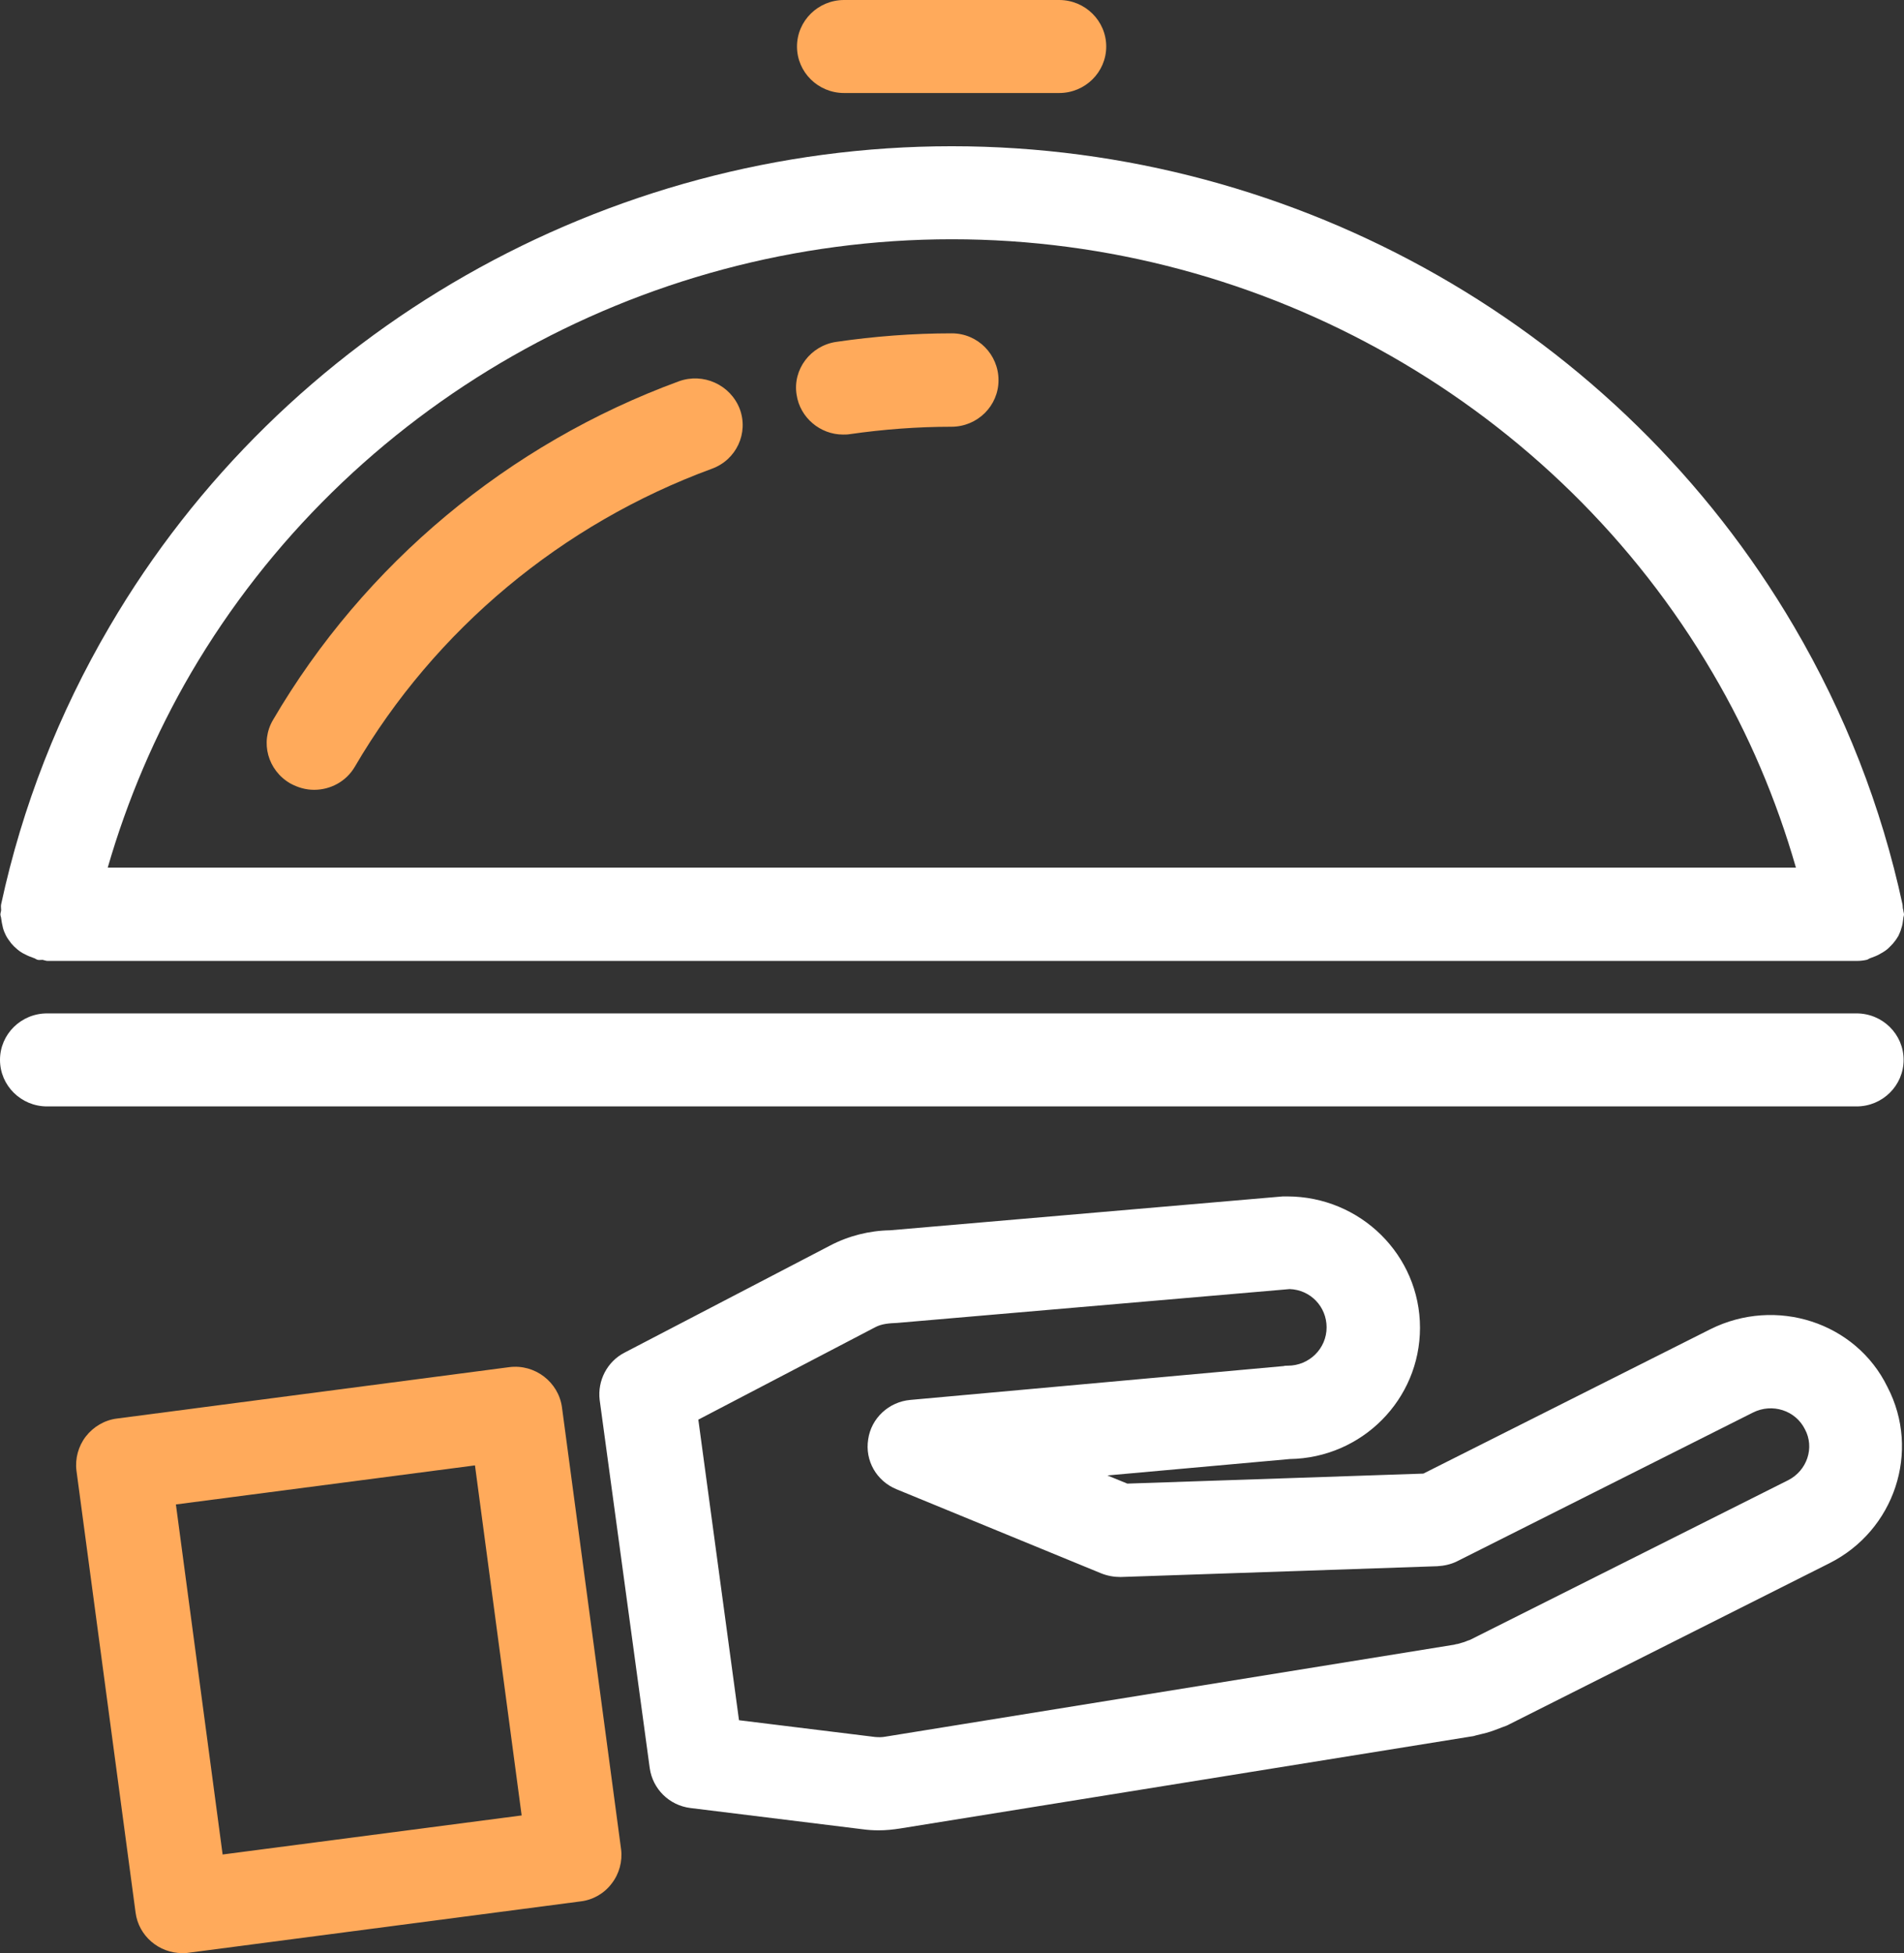 <svg width="39" height="40" viewBox="0 0 39 40" fill="none" xmlns="http://www.w3.org/2000/svg">
<rect x="0" y="0" width="39" height="40" fill="#333333" stroke="none"/>
<path d="M38.969 18.522C38.537 16.519 37.789 14.606 36.747 12.831C33.191 6.766 26.586 2.995 19.496 2.995C12.406 2.995 5.794 6.766 2.245 12.831C1.204 14.606 0.455 16.519 0.023 18.522C0.015 18.561 0.023 18.599 0.023 18.637C0.023 18.667 0.008 18.698 0.008 18.728C0.008 18.759 0.023 18.781 0.023 18.804C0.031 18.873 0.046 18.941 0.062 19.01C0.077 19.063 0.1 19.117 0.123 19.162C0.154 19.223 0.193 19.269 0.231 19.322C0.27 19.368 0.309 19.406 0.355 19.444C0.401 19.482 0.455 19.52 0.509 19.543C0.563 19.574 0.625 19.597 0.687 19.619C0.718 19.627 0.741 19.65 0.772 19.658C0.802 19.665 0.841 19.658 0.872 19.658C0.91 19.665 0.941 19.68 0.972 19.68H38.036C38.105 19.68 38.167 19.673 38.236 19.658C38.267 19.65 38.29 19.627 38.321 19.619C38.383 19.597 38.444 19.574 38.498 19.543C38.553 19.513 38.606 19.482 38.653 19.444C38.699 19.406 38.738 19.36 38.776 19.322C38.815 19.277 38.853 19.223 38.884 19.17C38.907 19.117 38.931 19.071 38.946 19.01C38.969 18.949 38.977 18.881 38.985 18.812C38.985 18.781 39 18.759 39 18.728C39 18.698 38.985 18.667 38.985 18.637C38.969 18.591 38.977 18.561 38.969 18.522ZM2.207 17.768C2.608 16.381 3.179 15.04 3.912 13.783C7.121 8.305 13.093 4.9 19.496 4.9C25.9 4.9 31.871 8.305 35.081 13.783C35.821 15.04 36.385 16.374 36.786 17.768H2.207Z" fill="white"/>
<path d="M38.028 20.755H0.964C0.432 20.755 0 21.181 0 21.707C0 22.233 0.432 22.66 0.964 22.66H38.028C38.56 22.66 38.992 22.233 38.992 21.707C38.992 21.181 38.56 20.755 38.028 20.755Z" fill="white"/>
<path d="M35.034 27.223L29.155 30.18L23.091 30.385L22.683 30.218L26.417 29.882C27.898 29.86 29.086 28.663 29.086 27.193C29.086 25.707 27.867 24.503 26.363 24.503C26.332 24.503 26.309 24.503 26.278 24.503L18.231 25.197C17.806 25.204 17.382 25.311 17.004 25.509L12.792 27.703C12.437 27.886 12.236 28.275 12.283 28.671L13.309 36.214C13.37 36.641 13.71 36.976 14.142 37.029L17.66 37.463C17.776 37.479 17.884 37.486 17.999 37.486C18.146 37.486 18.293 37.471 18.439 37.448L30.12 35.566C30.166 35.559 30.182 35.559 30.228 35.543C30.297 35.528 30.375 35.505 30.444 35.49C30.56 35.459 30.668 35.414 30.768 35.376C30.814 35.361 30.876 35.338 30.915 35.315L37.472 32.016C38.807 31.345 39.347 29.722 38.66 28.404C38.013 27.079 36.377 26.553 35.034 27.223ZM36.624 30.317L30.112 33.585C30.081 33.593 30.05 33.608 30.027 33.616C29.996 33.631 29.958 33.639 29.858 33.669C29.842 33.669 29.811 33.677 29.788 33.684L18.146 35.566C18.069 35.581 17.999 35.581 17.922 35.574L15.137 35.231L14.304 29.075L17.922 27.185C18.061 27.109 18.223 27.101 18.377 27.094L26.417 26.401C26.841 26.416 27.173 26.759 27.173 27.185C27.173 27.619 26.818 27.97 26.378 27.97C26.347 27.97 26.316 27.97 26.293 27.978L18.648 28.671C18.208 28.709 17.845 29.044 17.783 29.479C17.714 29.913 17.953 30.332 18.362 30.5L22.551 32.221C22.683 32.275 22.821 32.298 22.953 32.298L29.441 32.077C29.58 32.069 29.719 32.039 29.842 31.978L35.906 28.93C36.3 28.732 36.778 28.884 36.971 29.273C37.172 29.646 37.017 30.119 36.624 30.317Z" fill="white"/>
<path d="M13.903 7.81C10.415 9.09 7.461 11.551 5.593 14.743C5.323 15.2 5.485 15.78 5.948 16.046C6.103 16.13 6.265 16.176 6.434 16.176C6.766 16.176 7.09 16.008 7.268 15.703C8.911 12.892 11.511 10.728 14.582 9.6C15.083 9.418 15.338 8.869 15.152 8.374C14.96 7.879 14.404 7.627 13.903 7.81Z" fill="#FFAA5B"/>
<path d="M19.496 6.827C18.701 6.827 17.907 6.888 17.128 7.002C16.603 7.079 16.233 7.566 16.317 8.084C16.387 8.557 16.804 8.9 17.267 8.9C17.313 8.9 17.359 8.9 17.405 8.892C18.092 8.793 18.794 8.74 19.488 8.74C20.021 8.74 20.453 8.313 20.453 7.787C20.453 7.261 20.029 6.827 19.496 6.827Z" fill="#FFAA5B"/>
<path d="M17.29 1.905H21.695C22.227 1.905 22.659 1.479 22.659 0.953C22.659 0.427 22.227 0 21.695 0H17.29C16.757 0 16.325 0.427 16.325 0.953C16.325 1.479 16.757 1.905 17.29 1.905Z" fill="#FFAA5B"/>
<path d="M12.529 38.576C12.684 38.378 12.753 38.119 12.722 37.875L11.511 28.823C11.441 28.305 10.956 27.932 10.431 28L2.399 29.052C2.145 29.082 1.913 29.22 1.759 29.418C1.605 29.616 1.535 29.875 1.566 30.119L2.777 39.17C2.839 39.65 3.256 40.001 3.734 40.001C3.773 40.001 3.819 40.001 3.865 39.993L11.897 38.941C12.144 38.911 12.375 38.781 12.529 38.576ZM4.56 37.981L3.603 30.812L9.729 30.012L10.685 37.181L4.56 37.981Z" fill="#FFAA5B"/>
</svg>
